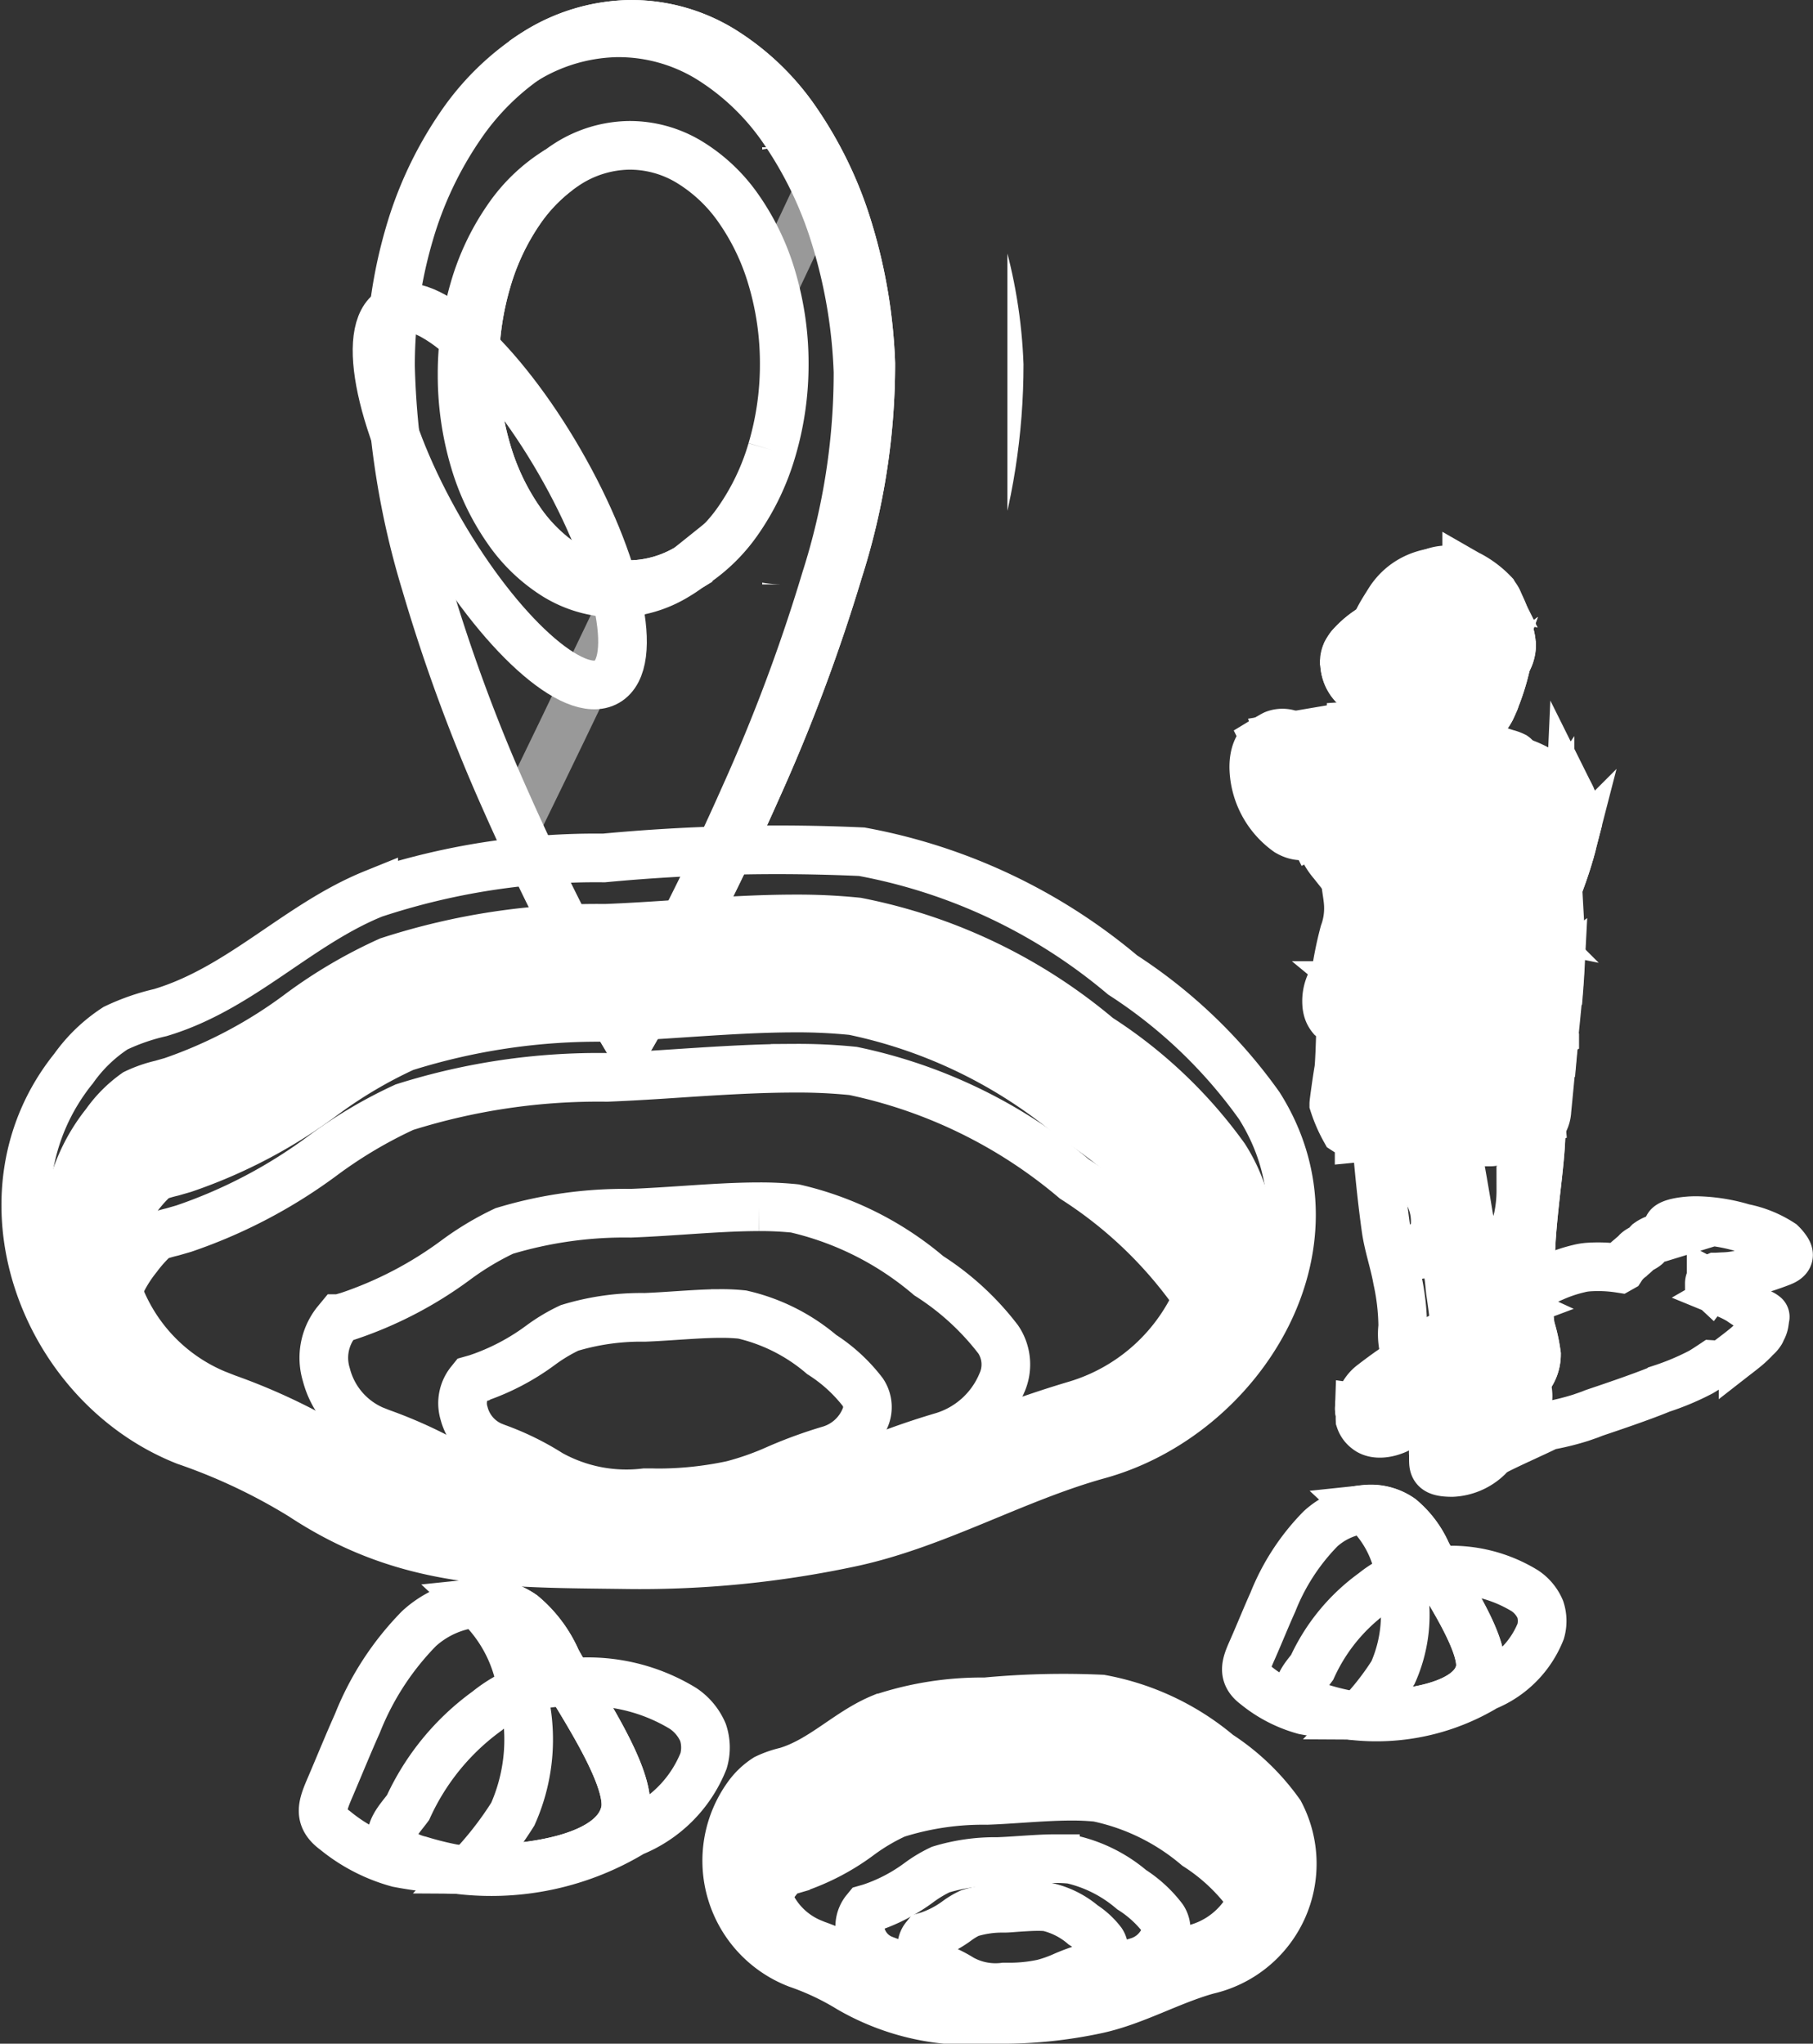 <svg xmlns="http://www.w3.org/2000/svg" xmlns:xlink="http://www.w3.org/1999/xlink" width="37.266" height="42" viewBox="0 0 37.266 42">
  <rect x="0" y="0" width="37.266" height="42" fill="#333333" stroke="none"/>
  <defs>
    <clipPath id="clip-path">
      <path id="路径_7355" data-name="路径 7355" d="M2276.321-198.115h-.051a2.414,2.414,0,0,0-1.236.372,3.451,3.451,0,0,0-1,.978,5,5,0,0,0-.675,1.435,6.165,6.165,0,0,0-.248,1.75,6.131,6.131,0,0,0,.248,1.746,4.917,4.917,0,0,0,.675,1.426,3.388,3.388,0,0,0,1,.965,2.389,2.389,0,0,0,1.236.357l3.14-.007a2.4,2.4,0,0,1-1.236-.354,3.379,3.379,0,0,1-1.005-.959,4.888,4.888,0,0,1-.676-1.419,6.084,6.084,0,0,1-.247-1.735,6.122,6.122,0,0,1,.247-1.739,4.968,4.968,0,0,1,.676-1.428,3.442,3.442,0,0,1,1.005-.972,2.427,2.427,0,0,1,1.236-.37h.068l-3.14-.046Z" fill="none" stroke="#fff" stroke-width="1"/>
    </clipPath>
    <clipPath id="clip-path-2">
      <path id="路径_7356" data-name="路径 7356" d="M2283.946-196.3a8.053,8.053,0,0,0-1.035-2.193,5.206,5.206,0,0,0-1.506-1.485,3.618,3.618,0,0,0-1.858-.566l-3.139-.061a3.608,3.608,0,0,1,1.857.569,5.214,5.214,0,0,1,1.506,1.494,8.067,8.067,0,0,1,1.035,2.206,10.649,10.649,0,0,1,.446,2.7,13.961,13.961,0,0,1-.664,4.264,36.336,36.336,0,0,1-1.668,4.459c-.618,1.4-1.249,2.644-1.741,3.57s-.845,1.53-.909,1.639l3.14-.061c.064-.109.417-.71.908-1.629s1.124-2.163,1.742-3.55a35.936,35.936,0,0,0,1.667-4.432,13.8,13.8,0,0,0,.664-4.239A10.6,10.6,0,0,0,2283.946-196.3Z" fill="none" stroke="#fff" stroke-width="1"/>
    </clipPath>
    <clipPath id="clip-path-3">
      <path id="路径_7359" data-name="路径 7359" d="M2281.252-193.633a10.7,10.7,0,0,0-.459-2.742,8.036,8.036,0,0,0-1.066-2.228,5.105,5.105,0,0,0-1.55-1.482,3.568,3.568,0,0,0-1.907-.516,3.75,3.75,0,0,0-1.914.586,5.343,5.343,0,0,0-1.553,1.519,7.731,7.731,0,0,0-1.042,2.223,9.562,9.562,0,0,0-.381,2.7,16.669,16.669,0,0,0,.724,4.469,35.284,35.284,0,0,0,1.618,4.4c.6,1.358,1.2,2.555,1.674,3.44s.813,1.457.874,1.561c.064-.109.417-.714.909-1.639s1.123-2.175,1.741-3.57a36.336,36.336,0,0,0,1.668-4.459A13.961,13.961,0,0,0,2281.252-193.633Zm-2.033,1.78a4.96,4.96,0,0,1-.688,1.443,3.412,3.412,0,0,1-1.019.97,2.4,2.4,0,0,1-1.242.354,2.389,2.389,0,0,1-1.236-.357,3.388,3.388,0,0,1-1-.965,4.917,4.917,0,0,1-.675-1.426,6.131,6.131,0,0,1-.248-1.746,6.165,6.165,0,0,1,.248-1.75,5,5,0,0,1,.675-1.435,3.451,3.451,0,0,1,1-.978,2.414,2.414,0,0,1,1.236-.372,2.363,2.363,0,0,1,1.242.337,3.363,3.363,0,0,1,1.019.957,4.893,4.893,0,0,1,.688,1.434,6.143,6.143,0,0,1,.254,1.766A6.168,6.168,0,0,1,2279.219-191.853Z" fill="none" stroke="#fff" stroke-width="1"/>
    </clipPath>
  </defs>
  <g id="mo_btn2-2_line" transform="translate(-2263.353 201.102)">
    <g id="组_9291" data-name="组 9291">
      <path id="路径_7272" data-name="路径 7272" d="M2285.932-171.206c-1.716.475-3.312,1.414-5.043,1.794a20.718,20.718,0,0,1-4.7.465c-2.506-.032-4.476.008-6.63-1.413a11.969,11.969,0,0,0-2.39-1.129c-2.939-1.162-4.39-5.068-2.3-7.658a3.176,3.176,0,0,1,.859-.825,4.433,4.433,0,0,1,.92-.32c1.654-.494,2.825-1.811,4.386-2.443a14.543,14.543,0,0,1,4.732-.735,38.008,38.008,0,0,1,5.3-.128,11.565,11.565,0,0,1,5.363,2.533,10.33,10.33,0,0,1,2.81,2.688C2291.052-175.5,2288.862-172.016,2285.932-171.206Z" fill="none" stroke="#fff" stroke-width="1"/>
      <path id="路径_7273" data-name="路径 7273" d="M2276.47-169.191l-.275,0-.324,0c-2.322-.027-4-.046-5.852-1.27a11.5,11.5,0,0,0-2.314-1.118l-.231-.091a4.488,4.488,0,0,1-2.613-3.006,3.687,3.687,0,0,1,.663-3.338,2.58,2.58,0,0,1,.616-.619,2.549,2.549,0,0,1,.527-.184l.221-.063a9.6,9.6,0,0,0,2.659-1.416,9.948,9.948,0,0,1,1.8-1.053,13.851,13.851,0,0,1,4.449-.675c.5-.019,1.019-.054,1.522-.087.787-.052,1.6-.106,2.376-.106a12.092,12.092,0,0,1,1.28.061,10.957,10.957,0,0,1,4.956,2.377,9.547,9.547,0,0,1,2.592,2.455,3.368,3.368,0,0,1,.276,3.112,4.791,4.791,0,0,1-3.093,2.8,20.859,20.859,0,0,0-2.391.874,15.86,15.86,0,0,1-2.608.909A19.83,19.83,0,0,1,2276.47-169.191Z" fill="none" stroke="#fff" stroke-width="1"/>
      <path id="路径_7274" data-name="路径 7274" d="M2276.47-170.035h-.265l-.324,0c-2.259-.026-3.751-.044-5.4-1.131a12.359,12.359,0,0,0-2.47-1.2l-.231-.091a3.627,3.627,0,0,1-2.106-2.436,2.86,2.86,0,0,1,.5-2.592,2.884,2.884,0,0,1,.376-.416,3.123,3.123,0,0,1,.337-.106l.236-.067a10.428,10.428,0,0,0,2.892-1.526,9.4,9.4,0,0,1,1.644-.97,13.252,13.252,0,0,1,4.165-.613c.511-.02,1.036-.054,1.544-.088.775-.052,1.573-.105,2.322-.105a11.2,11.2,0,0,1,1.191.057,10.274,10.274,0,0,1,4.55,2.22,8.893,8.893,0,0,1,2.374,2.223,2.513,2.513,0,0,1,.2,2.358,3.977,3.977,0,0,1-2.531,2.288,21.607,21.607,0,0,0-2.488.907,15.217,15.217,0,0,1-2.468.865A18.915,18.915,0,0,1,2276.47-170.035Z" fill="none" stroke="#fff" stroke-width="1"/>
      <path id="路径_7275" data-name="路径 7275" d="M2265.775-174.587a2.755,2.755,0,0,1,.405-.681,2.885,2.885,0,0,1,.376-.416,2.945,2.945,0,0,1,.337-.1l.236-.068a10.429,10.429,0,0,0,2.892-1.526,9.461,9.461,0,0,1,1.644-.97,13.251,13.251,0,0,1,4.165-.613c.511-.02,1.036-.054,1.544-.088.775-.051,1.573-.1,2.322-.1a11.218,11.218,0,0,1,1.191.056,10.285,10.285,0,0,1,4.55,2.22,8.893,8.893,0,0,1,2.374,2.223,2.922,2.922,0,0,1,.148.266c.019-.043.038-.086.055-.129a2.513,2.513,0,0,0-.2-2.358,8.893,8.893,0,0,0-2.374-2.223,10.274,10.274,0,0,0-4.55-2.22,11.2,11.2,0,0,0-1.191-.057c-.749,0-1.547.053-2.322.105-.508.034-1.033.068-1.544.088a13.252,13.252,0,0,0-4.165.613,9.4,9.4,0,0,0-1.644.97,10.428,10.428,0,0,1-2.892,1.526l-.236.067a3.123,3.123,0,0,0-.337.106,2.884,2.884,0,0,0-.376.416,2.86,2.86,0,0,0-.5,2.592C2265.7-174.792,2265.738-174.689,2265.775-174.587Z" fill="none" stroke="#fff" stroke-width="1"/>
      <path id="路径_7276" data-name="路径 7276" d="M2266.18-176.5a2.885,2.885,0,0,1,.376-.416,2.942,2.942,0,0,1,.337-.1l.236-.068a10.428,10.428,0,0,0,2.892-1.526,9.4,9.4,0,0,1,1.644-.97,13.251,13.251,0,0,1,4.165-.613c.511-.02,1.036-.054,1.544-.088.775-.051,1.573-.105,2.322-.105a11.2,11.2,0,0,1,1.191.057,10.285,10.285,0,0,1,4.55,2.22,8.893,8.893,0,0,1,2.374,2.223,2.6,2.6,0,0,1,.351.845,2.456,2.456,0,0,0-.351-1.836,8.893,8.893,0,0,0-2.374-2.223,10.274,10.274,0,0,0-4.55-2.22,11.2,11.2,0,0,0-1.191-.057c-.749,0-1.547.053-2.322.105-.508.034-1.033.068-1.544.088a13.252,13.252,0,0,0-4.165.613,9.4,9.4,0,0,0-1.644.97,10.428,10.428,0,0,1-2.892,1.526l-.236.067a3.123,3.123,0,0,0-.337.106,2.884,2.884,0,0,0-.376.416,2.806,2.806,0,0,0-.573,2.26A2.726,2.726,0,0,1,2266.18-176.5Z" fill="none" stroke="#fff" stroke-width="1"/>
      <path id="路径_7277" data-name="路径 7277" d="M2276.558-170.1l-.224,0c-1.517-.018-2.352-.027-3.29-.646a9.277,9.277,0,0,0-1.858-.907l-.159-.063a1.7,1.7,0,0,1-.965-1.132,1.179,1.179,0,0,1,.193-1.07l.07-.085.007,0,.178-.051a7.975,7.975,0,0,0,2.224-1.162,5.973,5.973,0,0,1,.983-.588,8.551,8.551,0,0,1,2.6-.365c.363-.014.731-.038,1.088-.062.523-.035,1.061-.071,1.551-.071a6.983,6.983,0,0,1,.737.035,6.486,6.486,0,0,1,2.751,1.383,5.542,5.542,0,0,1,1.429,1.311.924.924,0,0,1,.07.9,1.92,1.92,0,0,1-1.206,1.09,15.425,15.425,0,0,0-1.813.659,10.007,10.007,0,0,1-1.569.555,12.285,12.285,0,0,1-2.628.276Z" fill="none" stroke="#fff" stroke-width="1"/>
      <path id="路径_7278" data-name="路径 7278" d="M2276.746-170.425h-.133a3.219,3.219,0,0,1-1.953-.384,5.555,5.555,0,0,0-1.1-.539l-.094-.037a1.012,1.012,0,0,1-.574-.672.7.7,0,0,1,.115-.635l.041-.051h0l.106-.03a4.717,4.717,0,0,0,1.32-.69,3.528,3.528,0,0,1,.585-.349,5.066,5.066,0,0,1,1.545-.217c.216-.008.435-.023.646-.037.311-.02.631-.042.921-.042a4.062,4.062,0,0,1,.438.021,3.835,3.835,0,0,1,1.633.821,3.311,3.311,0,0,1,.849.778.55.55,0,0,1,.041.534,1.14,1.14,0,0,1-.715.647,9.334,9.334,0,0,0-1.077.391,5.871,5.871,0,0,1-.931.33,7.286,7.286,0,0,1-1.561.164Z" fill="none" stroke="#fff" stroke-width="1"/>
    </g>
    <g id="组_9303" data-name="组 9303">
      <path id="路径_7279" data-name="路径 7279" d="M2300.076-175.418a.817.817,0,0,0-.11-.131,2.2,2.2,0,0,0-.78-.316,3.534,3.534,0,0,0-.924-.152,1.826,1.826,0,0,0-.209.006c-.329.027-.594.129-.27.25l-.326.1a.624.624,0,0,0-.221.1c-.019.019-.026.041-.048.061-.053.045-.139.076-.186.121l-.009.01c-.033.04-.088.078-.127.117a.787.787,0,0,0-.191.205l-.023.013a2.907,2.907,0,0,0-.668-.027,1.088,1.088,0,0,0-.176.03,2.937,2.937,0,0,0-.518.173c-.164.071-.313.148-.464.219-.169.078-.634.214-.518.326a.372.372,0,0,0,.094.062l-.064.024c-.088.028-.239.075-.4.134a2.911,2.911,0,0,0-.474.212c-.412.248-1.064.41-1.033,1,.024.448.595.1.777-.048a.609.609,0,0,1,.193-.13.327.327,0,0,1,.371.22.754.754,0,0,1-.018.467,2.4,2.4,0,0,1-.208.49,1.611,1.611,0,0,0-.169.336,1.032,1.032,0,0,0-.007.44c.027.185.1.221.235.135s.27-.2.426-.285c.37-.192.816-.383,1.139-.543l.078-.016a5.347,5.347,0,0,0,.6-.152l.181-.063.083-.033.081-.028.06-.02c.164-.055.862-.29,1.242-.449a5.3,5.3,0,0,0,.819-.344c.078-.045.147-.092.218-.138l.024-.016a.958.958,0,0,0,.12,0,.438.438,0,0,0,.239-.107l.167-.127.1-.079a2.14,2.14,0,0,0,.263-.243.5.5,0,0,0,.1-.114.264.264,0,0,0,.019-.044.407.407,0,0,0,.058-.171.342.342,0,0,0,.007-.078.026.026,0,0,0,0-.038.338.338,0,0,0-.093-.055,4.707,4.707,0,0,1-.416-.26,1.926,1.926,0,0,0-.268-.135.019.019,0,0,0,.007-.026.106.106,0,0,0-.041-.027l-.293-.154a.049.049,0,0,1-.009.021.212.212,0,0,1-.028-.032.122.122,0,0,1,.024-.073.661.661,0,0,1,.109-.058l.018,0,.125-.007a1.805,1.805,0,0,0,.38-.049l.036-.008.09-.023.084-.022a5.891,5.891,0,0,0,.61-.2C2300.143-175.236,2300.142-175.32,2300.076-175.418Zm-7.362,2.384a.508.508,0,0,1,.018-.089l0-.005.008-.012.006-.007.011-.011.011-.009.015-.01.025-.015a1.7,1.7,0,0,1,.191-.068l.194-.06c-.129.079-.26.157-.4.234l-.059.035-.029.021Z" fill="none" stroke="#fff" stroke-width="1" style="mix-blend-mode: multiply;isolation: isolate"/>
      <path id="路径_7280" data-name="路径 7280" d="M2292.16-182.162a6.054,6.054,0,0,1-.185.719c-.1.332-.206.666-.23.752s-.149.451-.259.789c-.042.13-.082.257-.113.362a1.521,1.521,0,0,0-.061.258v.027a.794.794,0,0,0,.134.379,1.214,1.214,0,0,1,.052.415c0,.1.06.422.06.422l0,.108.029.073-.028.081-.076-.011-.013.049-.18.018a2.1,2.1,0,0,1-.287-.156,2.951,2.951,0,0,1-.234-.539c0-.033.07-.532.1-.7.008-.046.016-.182.024-.364.02-.492.04-1.328.039-1.688a3.412,3.412,0,0,1,.092-.735c.049-.22.106-.407.138-.519a5.791,5.791,0,0,0,.072-.893s.96-.226,1.1-.111S2292.175-182.377,2292.16-182.162Z" fill="none" stroke="#fff" stroke-width="1"/>
      <path id="路径_7281" data-name="路径 7281" d="M2291.975-181.443c-.1.332-.206.666-.23.752s-.149.451-.259.789c-.042.13-.082.257-.113.362a1.521,1.521,0,0,0-.061.258v.027a.413.413,0,0,1-.024.034.04.04,0,0,1-.02.018c-.029.01-.046-.033-.045-.063a3.194,3.194,0,0,1,.038-.4,16.209,16.209,0,0,0,.027-2.82l.008-.169a.174.174,0,0,1,.251-.064.486.486,0,0,1,.169.239,3.308,3.308,0,0,1,.224.692A2.305,2.305,0,0,1,2291.975-181.443Z" fill="none" stroke="#fff" stroke-width="1"/>
      <path id="路径_7282" data-name="路径 7282" d="M2292.419-173.4a.6.6,0,0,1-.26.492c-.267.159-.739.533-.739.533a.819.819,0,0,0-.111.451.4.4,0,0,0,.139.194c.218.183.65.037.832-.137a2.822,2.822,0,0,1,.427-.376,3.23,3.23,0,0,1,.5-.209.285.285,0,0,0,.2-.231.463.463,0,0,0-.037-.256.316.316,0,0,0-.127-.136l-.172-.112-.253-.164Z" fill="none" stroke="#fff" stroke-width="1"/>
      <path id="路径_7283" data-name="路径 7283" d="M2294.641-172.844l.047.112a.956.956,0,0,1,.055.164.635.635,0,0,1-.007.338,1.211,1.211,0,0,1-.256.381,5.685,5.685,0,0,1-.546.693,1.132,1.132,0,0,1-.73.315c-.423,0-.394-.13-.381-.383s.409-.615.479-.761.316-.646.316-.646l.336-.2Z" fill="none" stroke="#fff" stroke-width="1"/>
      <path id="路径_7284" data-name="路径 7284" d="M2293.292-172.679c-.033.1-.25.156-.332.19-.065.024-.131.042-.2.063a.9.9,0,0,0-.235.171,3.25,3.25,0,0,0-.252.22.939.939,0,0,1-.524.216.327.327,0,0,1-.254-.032.433.433,0,0,1-.193-.24.254.254,0,0,1-.008-.073.467.467,0,0,1,.013-.1.69.69,0,0,1,.26-.394c.161-.124.414-.312.584-.414a.592.592,0,0,0,.26-.49l.405.049.349.227.151.1A3.286,3.286,0,0,1,2293.292-172.679Z" fill="none" stroke="#fff" stroke-width="1"/>
      <path id="路径_7285" data-name="路径 7285" d="M2293.292-172.679c-.033.1-.25.156-.332.19-.065.024-.131.042-.2.063a.9.9,0,0,0-.235.171,3.25,3.25,0,0,0-.252.22.939.939,0,0,1-.524.216.327.327,0,0,1-.254-.032.433.433,0,0,1-.193-.24.254.254,0,0,1-.008-.073c.092.013.18.048.273.068a.712.712,0,0,0,.568-.13c.065-.051.122-.112.189-.163a1.8,1.8,0,0,1,.332-.178.907.907,0,0,0,.316-.207.376.376,0,0,0,.1-.347.147.147,0,0,1,.091-.169l.151.1A3.286,3.286,0,0,1,2293.292-172.679Z" fill="none" stroke="#fff" stroke-width="1"/>
      <path id="路径_7286" data-name="路径 7286" d="M2294.624-172.411a1.763,1.763,0,0,1-.374.755,1.456,1.456,0,0,1-1.048.653c-.424,0-.394-.132-.381-.383v-.007c.018-.253.406-.611.478-.755s.317-.645.317-.645l.334-.205.687-.008a.217.217,0,0,1,.013.041A.944.944,0,0,1,2294.624-172.411Z" fill="none" stroke="#fff" stroke-width="1"/>
      <path id="路径_7287" data-name="路径 7287" d="M2294.624-172.411a1.763,1.763,0,0,1-.374.755,1.456,1.456,0,0,1-1.048.653c-.424,0-.394-.132-.381-.383v-.007a.157.157,0,0,1,.03.005,2.008,2.008,0,0,0,.477.1.887.887,0,0,0,.474-.093,1.138,1.138,0,0,0,.272-.227,1.738,1.738,0,0,0,.224-.291,1.448,1.448,0,0,0,.136-.338,1.552,1.552,0,0,0,.05-.529l0-.061a.226.226,0,0,1,.164-.139A.944.944,0,0,1,2294.624-172.411Z" fill="none" stroke="#fff" stroke-width="1"/>
      <path id="路径_7288" data-name="路径 7288" d="M2293.724-174.786c-.029.519-.207,1.618-.207,1.618l-.042.018a1.716,1.716,0,0,1-.3.093,1.107,1.107,0,0,1-.321.021c-.273-.029-.579-.116-.657-.414a1.356,1.356,0,0,1-.011-.393,4.641,4.641,0,0,0-.11-.961c-.064-.362-.187-.7-.237-1.065-.111-.8-.18-1.615-.243-2.418,0-.058-.009-.117-.014-.179-.007-.111-.013-.226-.016-.342a3.005,3.005,0,0,1,.111-.961c.127-.4.6-.139.88-.1.112.016.231.27.349.655.052.17.1.366.153.577.055.23.109.478.16.732.131.654.25,1.354.339,1.9.068.426.119.758.146.9.006.036.011.06.013.072A.917.917,0,0,1,2293.724-174.786Z" fill="none" stroke="#fff" stroke-width="1"/>
      <path id="路径_7289" data-name="路径 7289" d="M2293.7-175.1c.01.106.017.21.021.31-.022.4-.083.795-.141,1.189a1.533,1.533,0,0,1-.061.4c-.1.2-.2-.1-.21-.2q-.057-.574-.141-1.147c-.038-.256-.015-.709-.341-.776a1.036,1.036,0,0,0-.333.011.637.637,0,0,1-.327-.026.819.819,0,0,0,.453-.187.608.608,0,0,0,.209-.231,1.2,1.2,0,0,0-.168-.9,4.922,4.922,0,0,1-.273-.881c-.011-.055-.105-.622-.053-.635.727-.177.852.609,1.22,2.18V-176A6.318,6.318,0,0,1,2293.7-175.1Z" fill="none" stroke="#fff" stroke-width="1"/>
      <path id="路径_7290" data-name="路径 7290" d="M2292.163-179.015s.009.11.03.264a4.907,4.907,0,0,0,.129.645.928.928,0,0,0,.15.334.9.9,0,0,0,.205.175.532.532,0,0,1,.262.4,16.192,16.192,0,0,1,.32,2.058,8.763,8.763,0,0,1,.114,1.789,1.311,1.311,0,0,0-.029.215,1.2,1.2,0,0,0,.08.458.242.242,0,0,0,.049.089.247.247,0,0,0,.1.06,1.228,1.228,0,0,0,.736.015h0a.765.765,0,0,0,.625-.75,3.431,3.431,0,0,0-.119-.547,2.456,2.456,0,0,1-.033-.57c0-.028,0-.058,0-.087,0-.076,0-.151.006-.224,0-.15.009-.3.015-.449,0-.075.008-.15.012-.225s.008-.15.012-.224c.056-.927.243-1.934.193-2.479-.015-.168-.043-.394-.07-.623-.063-.5-.136-1.028-.136-1.028l-.364.1-1.549.412Z" fill="none" stroke="#fff" stroke-width="1"/>
      <path id="路径_7291" data-name="路径 7291" d="M2293.852-172.515c-.042.007-.078.012-.114.016l.012,0a1.356,1.356,0,0,0,.392-.009l.169-.01h0a.765.765,0,0,0,.625-.75,3.431,3.431,0,0,0-.119-.547,2.456,2.456,0,0,1-.033-.57c0-.028,0-.058,0-.087,0-.224.009-.449.021-.673,0-.075.008-.15.012-.225s.008-.15.012-.224c.056-.927.243-1.934.193-2.479-.015-.168-.043-.394-.07-.623-.063-.5-.136-1.028-.136-1.028l-.364.1c.024.175.075.558.121.931.029.229.056.455.071.627,0,.476-.014.949-.03,1.425a2.729,2.729,0,0,1-.06.574.911.911,0,0,1-.291.489.979.979,0,0,1-.766.156.784.784,0,0,0,.5.079.582.582,0,0,1,.382.078c.092.087.046.211.042.335-.011.309-.02.617-.029.925-.007.352-.015.7-.021,1.054C2294.374-172.951,2294.424-172.625,2293.852-172.515Z" fill="none" stroke="#fff" stroke-width="1"/>
      <path id="路径_7292" data-name="路径 7292" d="M2291.676-183.223a1.6,1.6,0,0,1,.075.6c-.045.226-.051.454-.079.685a6.655,6.655,0,0,0-.128,1.634,1.228,1.228,0,0,1-.577-.106.692.692,0,0,1-.162-.649,7.442,7.442,0,0,1,.176-.868,1.49,1.49,0,0,0,.083-.647c-.011-.12-.033-.239-.048-.358a5.372,5.372,0,0,1,.056-1.433,2.491,2.491,0,0,1,.179-.669.529.529,0,0,1,.1-.162,1.054,1.054,0,0,1,.768-.325,2.9,2.9,0,0,0-.461,1.2c-.021.11-.049.22-.069.332a1.272,1.272,0,0,0-.024.223,1.156,1.156,0,0,0,.052.307C2291.638-183.375,2291.661-183.3,2291.676-183.223Z" fill="none" stroke="#fff" stroke-width="1"/>
      <path id="路径_7293" data-name="路径 7293" d="M2291.614-182.443a1.019,1.019,0,0,0-.017.208c.008.136.034.27.054.4a4.929,4.929,0,0,1,0,1.487,1.4,1.4,0,0,1-.334-.141.113.113,0,0,1-.036-.029.094.094,0,0,1-.009-.064,1.538,1.538,0,0,1,.091-.24.785.785,0,0,0,.02-.252l-.028-.837a2.05,2.05,0,0,0-.017-.248c-.022-.139-.09-.268-.108-.406s-.05-.27-.068-.406a6.976,6.976,0,0,1-.05-.888,1.4,1.4,0,0,1,.112-.667l.028-.1c.015-.047.087-.038.129-.011a.4.4,0,0,1,.167.215.762.762,0,0,1,.029.2c.005.079.01.158.015.237.011.176.021.353.028.53.014.289.023.58.012.869A1.038,1.038,0,0,1,2291.614-182.443Z" fill="none" stroke="#fff" stroke-width="1"/>
      <path id="路径_7294" data-name="路径 7294" d="M2290.622-180.476a.857.857,0,0,1,.183-.585.659.659,0,0,0,.185.3.7.7,0,0,0,.3.147.612.612,0,0,0,.44-.059.552.552,0,0,0,.22-.2.52.52,0,0,0,.056-.139.671.671,0,0,1,.084.351,1.019,1.019,0,0,1-.054.376.383.383,0,0,1-.07.132.436.436,0,0,1-.228.129,1.758,1.758,0,0,1-.527.01.768.768,0,0,1-.486-.178.43.43,0,0,1-.073-.126A.56.56,0,0,1,2290.622-180.476Z" fill="none" stroke="#fff" stroke-width="1"/>
      <path id="路径_7295" data-name="路径 7295" d="M2295.025-178.07v0a3.939,3.939,0,0,1-1.4.2,4.024,4.024,0,0,1-.411-.041,6.608,6.608,0,0,1-.9-.2l-.058-.015a2.849,2.849,0,0,1-.42-.151.783.783,0,0,1-.261-.192h0c-.007-.111-.013-.226-.016-.342l.023-.008a.4.4,0,0,1,.168,0c.145.019.29.042.436.065.289.045.578.091.866.117a3.639,3.639,0,0,0,1.037-.038,3.337,3.337,0,0,1,.512-.091.667.667,0,0,1,.327.061l.019.01C2294.983-178.464,2295.01-178.238,2295.025-178.07Z" fill="none" stroke="#fff" stroke-width="1"/>
      <path id="路径_7296" data-name="路径 7296" d="M2291.259-183.391a11.418,11.418,0,0,1,.1,1.2c.021.4.044.795.058,1.193.029.653.045,1.307.032,1.959a1.052,1.052,0,0,0,0,.111.5.5,0,0,0,.055.238.452.452,0,0,0,.142.147,1.038,1.038,0,0,0,.1.066,3.463,3.463,0,0,0,.615.277l.1.034c.036.011.072.021.108.03l.016.005a3.555,3.555,0,0,0,.827.121,3.437,3.437,0,0,0,.823-.072c.094-.02.189-.044.281-.069a.393.393,0,0,0,.2-.169,2.364,2.364,0,0,0,.25-.671,3.117,3.117,0,0,0,.13-.859,6.16,6.16,0,0,1-.037-.629c0-.037,0-.074.006-.113.034-.445.055-.891.064-1.335,0-.114,0-.228.006-.34,0-.383-.007-.765-.024-1.148a3.668,3.668,0,0,1-.019-.621.741.741,0,0,1,.124-.325,1.607,1.607,0,0,1,.253-.225.255.255,0,0,0,.075-.133.339.339,0,0,0,0-.109.214.214,0,0,0-.154-.178,6.718,6.718,0,0,1-.671-.358,1.992,1.992,0,0,0-.39-.157l-.177-.054c-.036-.011-.072-.02-.106-.032a1.376,1.376,0,0,0-.147-.037.591.591,0,0,0-.063-.011.7.7,0,0,0-.2,0,.465.465,0,0,0-.063.012.739.739,0,0,1-.363.058,5.546,5.546,0,0,0-.791.056c-.154.018-.3.036-.4.051-.069.006-.12.012-.142.015h-.005l-.009,0a1.537,1.537,0,0,0-.449.253,1.231,1.231,0,0,0-.2.561A4,4,0,0,0,2291.259-183.391Z" fill="none" stroke="#fff" stroke-width="1"/>
      <g id="组_9292" data-name="组 9292">
        <path id="路径_7297" data-name="路径 7297" d="M2292.331-180.167c0,.292.006.584.018.875.01.246.025.493.051.737.008.069.02.139.03.207a.926.926,0,0,0,.031.182c0,.008.062.015.07.017a.3.3,0,0,0,.072.014c-.03,0-.038-.3-.041-.326-.03-.227-.045-.458-.056-.687-.015-.28-.021-.561-.024-.843,0-.308,0-.615,0-.923s.009-.615.018-.922c.006-.283.015-.564.026-.847.007-.229.018-.46.027-.69.007-.165.01-.333.025-.5s.036-.316.06-.473l-.1.182a1.531,1.531,0,0,0-.13.66c-.011.217-.02.434-.029.653q-.015.411-.026.825c-.009.3-.015.612-.02.919S2292.328-180.48,2292.331-180.167Z" fill="none" stroke="#fff" stroke-width="1"/>
      </g>
      <path id="路径_7298" data-name="路径 7298" d="M2291.3-180.848q0,.278,0,.558c0,.231,0,.461,0,.692s-.008.483-.012.726-.027.6.25.733l.018.008a.974.974,0,0,0,.176.047c.077.015.153.033.229.05a.71.71,0,0,0,.264.046c-.036-.3-.084-.588-.1-.886-.005-.1-.007-.2-.009-.3s0-.2-.005-.3c0-.058,0-.115-.007-.173-.007-.264-.016-.529-.026-.792-.006-.16-.012-.322-.02-.482,0-.021,0-.04,0-.061a8.976,8.976,0,0,1,.313-3.681l-.021-.165-.094-.507c-.009-.048-.021-.114-.075-.13a.752.752,0,0,0-.165-.011.964.964,0,0,0-.17,0,.537.537,0,0,0-.205.054.775.775,0,0,0-.264.255.746.746,0,0,0-.043.065,1.1,1.1,0,0,0-.149.344,1.528,1.528,0,0,0-.044.286,3.29,3.29,0,0,0,.025.612c.076.773.117,1.546.132,2.322C2291.3-181.308,2291.3-181.079,2291.3-180.848Z" fill="none" stroke="#fff" stroke-width="1"/>
      <path id="路径_7299" data-name="路径 7299" d="M2291.159-183.86a41.875,41.875,0,0,1,.126,4.988c0,.257-.027.6.25.733l.018.008c.013-.349-.075-.7-.054-1.045.024-.4-.023-.819-.029-1.225-.007-.655-.013-1.312-.022-1.966,0-.1.018-.221.112-.241.071-.017.187.013.186-.06a.49.49,0,0,1-.376-.342,1.456,1.456,0,0,1-.051-.528c.008-.19.014-.379.018-.569a2.472,2.472,0,0,1,.109-.778.832.832,0,0,1,.536-.537c-.049-.021-.1-.039-.143-.054a.537.537,0,0,0-.205.054.775.775,0,0,0-.264.255.746.746,0,0,0-.043.065,1.1,1.1,0,0,0-.149.344,1.528,1.528,0,0,0-.044.286A3.29,3.29,0,0,0,2291.159-183.86Z" fill="none" stroke="#fff" stroke-width="1"/>
      <path id="路径_7300" data-name="路径 7300" d="M2292.77-180.754c0,.15,0,.3,0,.449q0,.4.016.808c0,.15.009.3.017.449.018.379.043.756.075,1.134a.263.263,0,0,0,.033.122l.013.018a.2.2,0,0,0,.1.048,3.073,3.073,0,0,0,.741.09l.136,0,.046,0c.039,0,.077-.005.116-.009s.1-.01.148-.018.1-.015.146-.024a2.823,2.823,0,0,0,.331-.084.547.547,0,0,0,.431-.513l.184-1.868c.048-.5.1-1,.1-1.509,0-.26-.015-.521-.03-.781-.017-.285-.032-.569-.048-.855l-.014-.253a2.444,2.444,0,0,1,0-.461,2.881,2.881,0,0,0-.027-.445v-.006a.353.353,0,0,1,.111-.374c.028-.022.066-.052.055-.088a.074.074,0,0,0-.034-.039,3.239,3.239,0,0,0-.976-.51.351.351,0,0,0-.316.033,1.752,1.752,0,0,0-.316.39,4.757,4.757,0,0,0-.405.629,4.659,4.659,0,0,0-.5,1.4,7.819,7.819,0,0,0-.1,1.012Q2292.774-181.383,2292.77-180.754Z" fill="none" stroke="#fff" stroke-width="1"/>
      <path id="路径_7301" data-name="路径 7301" d="M2292.941-177.792l.013.018a.209.209,0,0,0,.1.048,3.073,3.073,0,0,0,.741.09l.136,0,.047,0c.039,0,.076-.005.115-.009s.1-.01.148-.018.1-.015.147-.024a2.886,2.886,0,0,0,.331-.084.548.548,0,0,0,.431-.513c.034-.347.068-.7.1-1.042.016-.178.034-.355.052-.533.009-.1.02-.2.029-.293.018-.183.036-.365.052-.55s.026-.347.035-.52c.007-.147.01-.292.01-.439,0-.26-.015-.521-.03-.781-.016-.285-.031-.569-.048-.855-.039-.105-.075-.211-.109-.317-.078-.249-.187-.508-.028-.741a.48.48,0,0,1,.1-.1c.051-.04.108-.08.155-.124a.158.158,0,0,0,.071-.126v0a.469.469,0,0,0-.02-.15.194.194,0,0,0-.034-.078.228.228,0,0,0-.048-.04c-.132-.088-.253-.19-.391-.269a2.177,2.177,0,0,0-.432-.2c-.151-.053-.309-.081-.461-.126l-.066.091.064.038.4.238a.489.489,0,0,1,.156.125c.133.178-.006.422-.1.623a2.433,2.433,0,0,0-.1,1.334.772.772,0,0,1-.057.547.743.743,0,0,1-.447.33.888.888,0,0,1-.6-.074,1.858,1.858,0,0,0,.7.241.946.946,0,0,1,.566.292,1.324,1.324,0,0,1,.07.624c0,.09,0,.18-.009.27-.007.16-.022.319-.039.477-.027.252-.064.5-.1.752a.458.458,0,0,0-.006.063,2.012,2.012,0,0,1-.006.2c-.014.091-.03.182-.048.272-.025.126-.052.252-.081.377a1.392,1.392,0,0,1-.358.678,1.068,1.068,0,0,1-.687.324A2.459,2.459,0,0,1,2292.941-177.792Z" fill="none" stroke="#fff" stroke-width="1"/>
      <path id="路径_7302" data-name="路径 7302" d="M2292.79-179.482c0,.15.009.3.016.449.151.014.3.02.454.02h.03a7.448,7.448,0,0,0,1.245-.117l.075-.013a4.481,4.481,0,0,0,.648-.189c.016-.178.034-.355.052-.533a3.822,3.822,0,0,1-.721.261A5.353,5.353,0,0,1,2292.79-179.482Z" fill="none" stroke="#fff" stroke-width="1"/>
      <path id="路径_7303" data-name="路径 7303" d="M2292.769-180.754c0,.15,0,.3,0,.449a4.685,4.685,0,0,0,.486.023,7.035,7.035,0,0,0,.87-.057c.19-.023.385-.039.573-.08a1.607,1.607,0,0,0,.2-.052c.121-.04.235-.1.351-.148a.7.7,0,0,0,.141-.089c.014-.173.026-.347.035-.52a2.779,2.779,0,0,1-.417.245,2.778,2.778,0,0,1-.691.161,7.162,7.162,0,0,1-.759.081c-.081.005-.163.007-.244.008A4.359,4.359,0,0,1,2292.769-180.754Z" fill="none" stroke="#fff" stroke-width="1"/>
      <path id="路径_7304" data-name="路径 7304" d="M2293.873-185.163c-.03.023-.063.047-.1.073l-.027.019c-.1.072-.21.133-.309.2a1.416,1.416,0,0,1-.379.179.675.675,0,0,1-.381.049c-.227-.046-.28-.25-.309-.457a.7.7,0,0,1,.005-.184c0-.035.011-.07.013-.108a1.2,1.2,0,0,0-.026-.368.158.158,0,0,0-.017-.042l1.562-1.189s-.35.955-.176,1.143a1.034,1.034,0,0,0,.415.26S2294.194-185.414,2293.873-185.163Z" fill="none" stroke="#fff" stroke-width="1"/>
      <path id="路径_7305" data-name="路径 7305" d="M2291.941-185.869a2.322,2.322,0,0,0,.463.28,2.339,2.339,0,0,0-.069.483.615.615,0,0,0,.084.3.576.576,0,0,0,.267.209,1.188,1.188,0,0,0-.1.318.863.863,0,0,1-.023.143.624.624,0,0,0-.056.15.627.627,0,0,0-.159-.364c-.091-.106-.195-.2-.277-.316A1.37,1.37,0,0,1,2291.941-185.869Z" fill="none" stroke="#fff" stroke-width="1"/>
      <path id="路径_7306" data-name="路径 7306" d="M2293.873-185.163c-.03.023-.063.047-.1.073l-.027.019a.279.279,0,0,1-.026-.066,1.5,1.5,0,0,1-.058-.29.892.892,0,0,0-.024-.172.217.217,0,0,0-.1-.135.291.291,0,0,0-.287.076c-.107.082-.205.175-.315.254a.742.742,0,0,1-.37.152.458.458,0,0,1-.19-.028c0-.035.011-.07.013-.108a1.2,1.2,0,0,0-.026-.368.158.158,0,0,0-.017-.042l1.562-1.189s-.35.955-.176,1.143a1.034,1.034,0,0,0,.415.26S2294.194-185.414,2293.873-185.163Z" fill="none" stroke="#fff" stroke-width="1"/>
      <path id="路径_7307" data-name="路径 7307" d="M2294.007-186.733a.128.128,0,0,1,.012.043.229.229,0,0,1-.016.116.885.885,0,0,1-.21.3v0c-.031.03-.061.057-.089.081-.038.054-.074.1-.1.136a.559.559,0,0,0-.059.086,1.613,1.613,0,0,1-.584.457l-.031.017-.07.04-.023.011-.015.008-.018.009-.017.008c-.359.172-.648.156-.787.029s-.2-.708-.2-.708c-.022-.109-.029-.224-.056-.332a.262.262,0,0,1-.005-.027c-.023-.127,0-.242-.014-.373-.008-.056-.031-.109-.042-.164a.762.762,0,0,1,.041-.346c.038-.137.078-.275.117-.414.024-.082.046-.164.07-.246a.758.758,0,0,1,.267-.483,1.107,1.107,0,0,1,.582-.215s.716.539.785.571a1.146,1.146,0,0,1,.506.98,1.355,1.355,0,0,1-.054.385l.011.02Z" fill="none" stroke="#fff" stroke-width="1"/>
      <path id="路径_7308" data-name="路径 7308" d="M2291.837-187.763a3.338,3.338,0,0,1,1.087-.26,1.12,1.12,0,0,1,.327.017.5.5,0,0,1,.278.162.54.54,0,0,1,.084.362,1.5,1.5,0,0,1-.092.432,3.824,3.824,0,0,0-.188.856.779.779,0,0,1-.075-.217,1.356,1.356,0,0,1-.057-.477c.008-.06.023-.119.035-.178a1.415,1.415,0,0,0,.027-.367.183.183,0,0,0-.064-.147.52.52,0,0,0-.217-.051,8.219,8.219,0,0,0-.914-.051.608.608,0,0,1-.245-.034Z" fill="none" stroke="#fff" stroke-width="1"/>
      <path id="路径_7309" data-name="路径 7309" d="M2294.341-187.6a4.606,4.606,0,0,1-.218.776c-.013.033-.026.064-.037.1s-.029.067-.042.1l-.017.037a.835.835,0,0,1-.235.319l-.008.006a.306.306,0,0,1,0-.044.81.81,0,0,1,.073-.194.477.477,0,0,0,.033-.108.289.289,0,0,0,0-.065.172.172,0,0,0-.024-.069.2.2,0,0,0-.257-.051.433.433,0,0,0-.175.219c-.02.043-.034.087-.052.127s-.02.051-.031.073-.019.042-.031.062a.34.34,0,0,1-.013-.045.382.382,0,0,1-.01-.059c-.011-.088-.008-.179-.014-.265a1.409,1.409,0,0,1,.006-.357c.013-.083.044-.167.062-.25a.292.292,0,0,0-.063-.3.592.592,0,0,0-.257-.136,2.262,2.262,0,0,0-.75-.026,1.438,1.438,0,0,1-.439,0,.61.61,0,0,0-.1-.021c-.037-.012-.048-.054-.056-.09a.883.883,0,0,1,0-.332,1.807,1.807,0,0,1,.1-.3.305.305,0,0,1,.184-.152,1.254,1.254,0,0,1,.307-.094,1.716,1.716,0,0,1,.521-.011,1.833,1.833,0,0,1,1.031.287c.091.076.177.151.252.227l.054.056A.651.651,0,0,1,2294.341-187.6Z" fill="none" stroke="#fff" stroke-width="1"/>
      <path id="路径_7310" data-name="路径 7310" d="M2294.341-187.6a4.606,4.606,0,0,1-.218.776c-.013.033-.026.064-.037.1s-.029.067-.042.1l-.017.037a.851.851,0,0,1-.233.319h0l-.008.006a.306.306,0,0,1,0-.044.81.81,0,0,1,.073-.194.477.477,0,0,0,.033-.108.289.289,0,0,0,0-.065.172.172,0,0,0-.024-.069.2.2,0,0,0-.257-.051.433.433,0,0,0-.175.219c-.02.043-.034.087-.052.127s-.02.051-.031.073-.019.042-.031.062a.34.34,0,0,1-.013-.045.382.382,0,0,1-.01-.059c-.011-.088-.008-.179-.014-.265a1.409,1.409,0,0,1,.006-.357c.013-.083.044-.167.062-.25a5.744,5.744,0,0,1-.047.594c0,.031.018.072.049.065a.056.056,0,0,0,.024-.019c.054-.062.091-.138.143-.2a.273.273,0,0,1,.206-.124.32.32,0,0,1,.2.1.136.136,0,0,0,.039.025c.042.01.073-.039.09-.081a1.631,1.631,0,0,0,.152-.889,2.268,2.268,0,0,1-.074-.352A.651.651,0,0,1,2294.341-187.6Z" fill="none" stroke="#fff" stroke-width="1"/>
      <path id="路径_7311" data-name="路径 7311" d="M2294.087-188.239a.533.533,0,0,1,.144.255.3.3,0,0,1-.074.263.349.349,0,0,1-.333.07,1.017,1.017,0,0,1-.313-.167,1.044,1.044,0,0,0-.312-.167,1.052,1.052,0,0,0-.263-.025l-.689,0a.718.718,0,0,1-.342-.059.321.321,0,0,1-.031-.52,1.483,1.483,0,0,1,.928-.16,1.851,1.851,0,0,1,1.031.287A2.847,2.847,0,0,1,2294.087-188.239Z" fill="none" stroke="#fff" stroke-width="1"/>
      <path id="路径_7312" data-name="路径 7312" d="M2291.12-178.472s-.017.113-.03.206a.683.683,0,0,0-.006.156l.089.166s.1.073.125.087l.124.069s-.116-.11-.125-.181-.014-.138-.014-.138a1.733,1.733,0,0,0-.031-.235.469.469,0,0,0-.027-.052Z" fill="none" stroke="#fff" stroke-width="1"/>
      <path id="路径_7313" data-name="路径 7313" d="M2292.759-188.688c-.079,0-.16,0-.239.009a1.015,1.015,0,0,0-.234.063.384.384,0,0,0-.168.109.117.117,0,0,0-.028.042.124.124,0,0,0,.086.155,2.1,2.1,0,0,0,.673.024c.3.021.564.215.863.248a.161.161,0,0,0,.133-.029.111.111,0,0,0,.024-.1.243.243,0,0,0-.051-.1,1.12,1.12,0,0,0-.208-.2,1.206,1.206,0,0,0-.378-.142,1.128,1.128,0,0,0-.206-.038,1.309,1.309,0,0,0-.238-.044Z" fill="none" stroke="#fff" stroke-width="1"/>
      <path id="路径_7314" data-name="路径 7314" d="M2292.71-184.6c.046,0,.092,0,.137-.009a.272.272,0,0,0,.113-.043c.037-.02.08-.031.118-.051.081-.044.156-.1.233-.148.244-.158.589-.345.587-.68,0-.047,0-.191-.049-.211a2.481,2.481,0,0,1,.317.077c.052.015.1.032.155.049a.737.737,0,0,1,.153.055c.024.017.016.024,0,.054s-.016.046-.025.069c-.019.046-.04.092-.063.136a1.478,1.478,0,0,1-.167.252,1.818,1.818,0,0,1-.455.4,2.026,2.026,0,0,1-.285.148c-.094.041-.19.081-.281.127s-.225.081-.333.131a.522.522,0,0,0-.141.081c-.049.044-.094.094-.141.141-.016.016-.036.07-.051.072a1.747,1.747,0,0,1,.1-.613.056.056,0,0,1,.022-.032.064.064,0,0,1,.031-.005Z" fill="none" stroke="#fff" stroke-width="1"/>
      <g id="组_9295" data-name="组 9295">
        <g id="组_9294" data-name="组 9294">
          <path id="路径_7315" data-name="路径 7315" d="M2291.032-187.694a.929.929,0,0,1,.076-.118,1.939,1.939,0,0,1,.489-.4,2.517,2.517,0,0,1,.545-.27,2.911,2.911,0,0,1,1.264-.178,2.092,2.092,0,0,1,.222.035,1.755,1.755,0,0,1,.256.078.878.878,0,0,1,.349.24.113.113,0,0,0,.008-.06.965.965,0,0,1,.181.577.671.671,0,0,1-.1.295.907.907,0,0,1-.239.25,1.127,1.127,0,0,1-.2.113,1.126,1.126,0,0,1-.462.122.225.225,0,0,0-.082.008c-.179.069-.321.194-.51.247a3.006,3.006,0,0,1-.582.086,1.683,1.683,0,0,1-.839-.18.756.756,0,0,1-.218-.158A.65.65,0,0,1,2291.032-187.694Z" fill="none" stroke="#fff" stroke-width="1"/>
          <path id="路径_7316" data-name="路径 7316" d="M2294.241-188.312a.113.113,0,0,1-.008.06.868.868,0,0,0-.349-.24,1.755,1.755,0,0,0-.256-.078,2.092,2.092,0,0,0-.222-.035,2.911,2.911,0,0,0-1.264.177,2.521,2.521,0,0,0-.545.271,1.939,1.939,0,0,0-.489.4.929.929,0,0,0-.076.118.392.392,0,0,0-.045.169.418.418,0,0,1,.045-.227.929.929,0,0,1,.076-.118,1.939,1.939,0,0,1,.489-.4,2.517,2.517,0,0,1,.545-.27,2.911,2.911,0,0,1,1.264-.178,2.092,2.092,0,0,1,.222.035,1.755,1.755,0,0,1,.256.078.878.878,0,0,1,.349.24.113.113,0,0,0,.008-.06,1,1,0,0,1,.183.55A1.086,1.086,0,0,0,2294.241-188.312Z" fill="none" stroke="#fff" stroke-width="1"/>
          <path id="路径_7317" data-name="路径 7317" d="M2291.187-187.083a.753.753,0,0,0,.218.157,1.662,1.662,0,0,0,.839.18,2.93,2.93,0,0,0,.582-.086c.189-.053.331-.178.51-.247a.225.225,0,0,1,.082-.008,1.126,1.126,0,0,0,.462-.122,1.068,1.068,0,0,0,.2-.113.907.907,0,0,0,.239-.25.666.666,0,0,0,.1-.295v-.019a.591.591,0,0,1,0,.093.671.671,0,0,1-.1.295.907.907,0,0,1-.239.25,1.127,1.127,0,0,1-.2.113,1.126,1.126,0,0,1-.462.122.225.225,0,0,0-.082.008c-.179.069-.321.194-.51.247a3.006,3.006,0,0,1-.582.086,1.683,1.683,0,0,1-.839-.18.756.756,0,0,1-.218-.158.753.753,0,0,1-.2-.523A.786.786,0,0,0,2291.187-187.083Z" fill="none" stroke="#fff" stroke-width="1"/>
          <path id="路径_7318" data-name="路径 7318" d="M2291.686-188.371c.063-.126.141-.245.217-.367a1.291,1.291,0,0,1,.284-.324,1.286,1.286,0,0,1,.4-.218,1.38,1.38,0,0,1,.441-.071,1.38,1.38,0,0,1,.378.052,1.251,1.251,0,0,1,.6.368,1.458,1.458,0,0,1,.343,1.009.628.628,0,0,1-.239.507,2.083,2.083,0,0,1-1.8.2c-.258-.084-.648-.229-.741-.517a.491.491,0,0,1-.016-.183A1.155,1.155,0,0,1,2291.686-188.371Z" fill="none" stroke="#fff" stroke-width="1"/>
          <path id="路径_7319" data-name="路径 7319" d="M2291.508-187.687a.139.139,0,0,0-.01.07.221.221,0,0,0,.041.066.664.664,0,0,0,.216.167.947.947,0,0,0,.1.046.206.206,0,0,0,.036.008.425.425,0,0,1,.044.009c-.011-.012-.025-.023-.01-.04a.336.336,0,0,0,.03-.046l.039-.06.113-.259.188-.312.183-.3.335-.341.249-.248.431-.1.556.118a1.93,1.93,0,0,0-.487-.369h0c-.02-.009-.041-.02-.062-.032a1,1,0,0,0-.349-.081.925.925,0,0,0-.331.048,1.041,1.041,0,0,0-.11.045,1.249,1.249,0,0,0-.211.126,1.568,1.568,0,0,0-.192.164c-.061.06-.118.124-.173.19s-.1.136-.153.207-.09.139-.132.21-.077.135-.112.2-.062.122-.09.185-.047.1-.069.154Z" fill="none" stroke="#fff" stroke-width="1"/>
          <g id="组_9293" data-name="组 9293">
            <path id="路径_7320" data-name="路径 7320" d="M2292.028-187.324l.012-.03.016-.042c.016-.039.032-.079.049-.118s.047-.108.072-.161.062-.127.095-.19.076-.138.117-.206.089-.142.137-.21.1-.138.157-.2a1.872,1.872,0,0,1,.176-.181,1.392,1.392,0,0,1,.194-.147,1.014,1.014,0,0,1,.21-.1.679.679,0,0,1,.088-.024.785.785,0,0,1,.085-.013.9.9,0,0,1,.691.228.383.383,0,0,1,.052.048.956.956,0,0,0-.039-.1.5.5,0,0,0-.116-.149.5.5,0,0,0-.11-.067,1,1,0,0,0-.359-.086.926.926,0,0,0-.331.049.861.861,0,0,0-.11.044,1.249,1.249,0,0,0-.211.126,1.66,1.66,0,0,0-.192.164,2.228,2.228,0,0,0-.173.191c-.054.066-.1.135-.153.206s-.09.139-.132.21-.077.135-.112.2-.062.122-.09.185-.047.1-.069.155-.031.075-.046.114c-.006.017-.014.034-.02.052s-.017.033-.009.047a.06.06,0,0,0,.048.023H2292C2292.008-187.311,2292.023-187.313,2292.028-187.324Z" fill="none" stroke="#fff" stroke-width="1"/>
          </g>
        </g>
      </g>
      <g id="组_9296" data-name="组 9296">
        <path id="路径_7321" data-name="路径 7321" d="M2291.291-181.538c.006.23.009.459.01.69a2.154,2.154,0,0,0,.773.407c-.006-.16-.012-.322-.02-.482a1.346,1.346,0,0,1-.745-.624Z" fill="none" stroke="#fff" stroke-width="1"/>
      </g>
      <g id="组_9297" data-name="组 9297">
        <path id="路径_7322" data-name="路径 7322" d="M2291.3-179.6a2.163,2.163,0,0,0,.815.422c0-.1,0-.2-.005-.3,0-.058,0-.115-.007-.173a1.379,1.379,0,0,1-.791-.644l-.008,0C2291.3-180.059,2291.3-179.829,2291.3-179.6Z" fill="none" stroke="#fff" stroke-width="1"/>
      </g>
      <path id="路径_7323" data-name="路径 7323" d="M2293.093-183.049c0-.076-.025-.229.084-.231a.275.275,0,0,1,.093.022,2.031,2.031,0,0,0,.637.115,1.709,1.709,0,0,0,.286-.013c.051-.007.14-.043.167.026a.8.8,0,0,1-.016.231l-.032.509a.323.323,0,0,1-.037.154.309.309,0,0,1-.119.095c-.162.088-.328.17-.5.244a.117.117,0,0,1-.058.014c-.122-.014-.214-.132-.281-.223-.037-.05-.068-.1-.1-.156a.717.717,0,0,1-.1-.136.344.344,0,0,1-.02-.106C2293.078-182.687,2293.108-182.867,2293.093-183.049Z" fill="none" stroke="#fff" stroke-width="1"/>
      <g id="组_9302" data-name="组 9302">
        <g id="组_9298" data-name="组 9298">
          <path id="路径_7324" data-name="路径 7324" d="M2291.945-185.5v1.517l-.2.115v-1.517Z" fill="none" stroke="#fff" stroke-width="1"/>
          <path id="路径_7325" data-name="路径 7325" d="M2291.759-185.606l.186.108-.2.115-.186-.108Z" fill="none" stroke="#fff" stroke-width="1"/>
          <path id="路径_7326" data-name="路径 7326" d="M2291.559-185.491v1.517l.186.107v-1.517Z" fill="none" stroke="#fff" stroke-width="1"/>
        </g>
        <g id="组_9299" data-name="组 9299">
          <path id="路径_7327" data-name="路径 7327" d="M2291.494-185.944l-.1-.2s.152-.092.163-.1h0a.22.22,0,0,1,.2.026.8.8,0,0,1,.333.636.29.29,0,0,1-.121.273l-.122.073-.087-.175A.835.835,0,0,1,2291.494-185.944Z" fill="none" stroke="#fff" stroke-width="1"/>
        </g>
        <g id="组_9300" data-name="组 9300">
          <path id="路径_7328" data-name="路径 7328" d="M2291.042-186.156l.13.26a1.083,1.083,0,0,0,.344.689l.113.225.156-.093a.373.373,0,0,0,.157-.352,1.031,1.031,0,0,0-.43-.822h0a.214.214,0,0,0-.17-.014l-.28.1h0Z" fill="none" stroke="#fff" stroke-width="1"/>
          <path id="路径_7329" data-name="路径 7329" d="M2290.892-185.808a1.028,1.028,0,0,0,.43.821c.237.137.43-.008.43-.325a1.031,1.031,0,0,0-.43-.821C2291.084-186.27,2290.892-186.125,2290.892-185.808Z" fill="none" stroke="#fff" stroke-width="1"/>
          <path id="路径_7330" data-name="路径 7330" d="M2290.371-184.14l-.682-1.8,1.437-.244a.336.336,0,0,1,.2.05,1.031,1.031,0,0,1,.43.821.406.406,0,0,1-.123.33h0C2291.613-184.969,2290.371-184.14,2290.371-184.14Z" fill="none" stroke="#fff" stroke-width="1"/>
        </g>
        <g id="组_9301" data-name="组 9301">
          <path id="路径_7331" data-name="路径 7331" d="M2289.577-185.479l-.211-.422s.165-.1.188-.107h0a.458.458,0,0,1,.421.054,1.666,1.666,0,0,1,.7,1.329.6.6,0,0,1-.254.57l-.1.056-.182-.365A1.746,1.746,0,0,1,2289.577-185.479Z" fill="none" stroke="#fff" stroke-width="1"/>
          <path id="路径_7332" data-name="路径 7332" d="M2289.124-185.337a1.664,1.664,0,0,0,.7,1.329c.384.222.7-.013.7-.526a1.669,1.669,0,0,0-.7-1.33C2289.435-186.085,2289.124-185.85,2289.124-185.337Z" fill="none" stroke="#fff" stroke-width="1"/>
          <path id="路径_7333" data-name="路径 7333" d="M2289.191-185.337a1.6,1.6,0,0,0,.662,1.271.5.5,0,0,0,.243.074c.214,0,.352-.212.352-.542a1.446,1.446,0,0,0-.019-.224,1.779,1.779,0,0,0-.312-.737,1.13,1.13,0,0,0-.331-.31.487.487,0,0,0-.243-.075C2289.329-185.88,2289.191-185.667,2289.191-185.337Z" fill="none" stroke="#fff" stroke-width="1"/>
          <path id="路径_7334" data-name="路径 7334" d="M2289.543-185.88a.285.285,0,0,1,.041,0,.614.614,0,0,0-.163.471,1.6,1.6,0,0,0,.662,1.272.534.534,0,0,0,.2.071.285.285,0,0,1-.189.07.5.5,0,0,1-.243-.074,1.6,1.6,0,0,1-.662-1.271C2289.191-185.667,2289.329-185.88,2289.543-185.88Z" fill="none" stroke="#fff" stroke-width="1"/>
        </g>
        <path id="路径_7335" data-name="路径 7335" d="M2289.794-185.21l.276.565.359-.113a1.779,1.779,0,0,0-.312-.737Z" fill="none" stroke="#fff" stroke-width="1"/>
        <path id="路径_7336" data-name="路径 7336" d="M2289.738-185.055a.492.492,0,0,0,.206.394c.114.066.207,0,.207-.156a.5.5,0,0,0-.207-.394C2289.83-185.276,2289.738-185.207,2289.738-185.055Z" fill="none" stroke="#fff" stroke-width="1"/>
        <path id="路径_7337" data-name="路径 7337" d="M2290.026-184.7c.047,0,.063-.065.063-.12a.436.436,0,0,0-.175-.341.119.119,0,0,0-.052-.016c-.046,0-.063.064-.063.119a.434.434,0,0,0,.176.341A.1.1,0,0,0,2290.026-184.7Z" fill="none" stroke="#fff" stroke-width="1"/>
      </g>
      <path id="路径_7338" data-name="路径 7338" d="M2294.4-181.554a.441.441,0,0,1,.032.258.61.61,0,0,1-.366.475c-.487.169-1.1-.307-1.432-.6-.257-.221-.529-.412-.77-.653-.274-.274-.49-.594-.755-.872-.06-.063-.12-.112-.174-.18l-.191-.241a1.32,1.32,0,0,1-.182-.274.444.444,0,0,1-.028-.32.978.978,0,0,1,.257-.43,1.841,1.841,0,0,1,.373-.278,1.208,1.208,0,0,0,.158-.087.325.325,0,0,1,.172-.08c.08,0,.08.086.079.146,0,.163,0,.328-.006.491a.212.212,0,0,0,.161-.087.251.251,0,0,1,.1-.078.112.112,0,0,1,.119.02.142.142,0,0,1,.021.133c-.047.206-.468.507-.305.725a.771.771,0,0,0,.238.188,10.6,10.6,0,0,0,1.162.572c.117.05.237.095.353.149a.809.809,0,0,1,.237.185c.162.164.315.338.475.5A1.31,1.31,0,0,1,2294.4-181.554Z" fill="none" stroke="#fff" stroke-width="1"/>
      <path id="路径_7339" data-name="路径 7339" d="M2293.156-181.269a.467.467,0,0,1,.018.117c0,.048-.015.1.015.141a.2.2,0,0,0,.089.056,3.377,3.377,0,0,0,.363.138l.027.009a.856.856,0,0,0,.285.041.406.406,0,0,0,.26-.11c.044-.045.077-.086.117-.127.012-.01.025-.021.037-.033l.005,0,.024-.021a.431.431,0,0,0,.061-.053l.009-.009a.233.233,0,0,0,.02-.021l.027-.031c.035-.042.068-.085.1-.129s.072-.094.107-.142c.048-.07.091-.141.131-.211.008-.015.017-.03.024-.045a2.438,2.438,0,0,0,.111-.224c.2-.469.407-.937.563-1.424.021-.066.042-.132.061-.2.011-.032.02-.065.029-.1a2.487,2.487,0,0,0,.08-.384.724.724,0,0,0,.009-.092.167.167,0,0,0,0-.031c0-.032,0-.062,0-.092a.993.993,0,0,0-.006-.155.441.441,0,0,0-.006-.056.9.9,0,0,0-.031-.155.761.761,0,0,0-.052-.136.687.687,0,0,0-.036-.065.611.611,0,0,0-.181-.188.49.49,0,0,0-.176-.074.52.52,0,0,0-.513.192,4.749,4.749,0,0,0-.892,1.974c-.042.2-.076.392-.1.59-.018.006-.033-.014-.046-.027a.11.11,0,0,0-.111-.021.221.221,0,0,0-.1.069,1.1,1.1,0,0,0-.152.245,1.506,1.506,0,0,0-.165.448,1.55,1.55,0,0,0-.021.247A.441.441,0,0,0,2293.156-181.269Z" fill="none" stroke="#fff" stroke-width="1"/>
      <path id="路径_7340" data-name="路径 7340" d="M2293.156-181.269a.467.467,0,0,1,.018.117c0,.048-.015.1.015.141a.2.2,0,0,0,.089.056,3.377,3.377,0,0,0,.363.138l.027.009a.856.856,0,0,0,.285.041.406.406,0,0,0,.26-.11c.081-.082.163-.155.244-.238l.009-.009a.233.233,0,0,0,.02-.021l.027-.031c.035-.042.068-.085.1-.129s.072-.094.107-.142c.048-.07.091-.141.131-.211.008-.015.017-.03.024-.045a2.438,2.438,0,0,0,.111-.224c.2-.469.407-.937.563-1.424.021-.066.042-.132.061-.2.011-.032.02-.065.029-.1a2.487,2.487,0,0,0,.08-.384.724.724,0,0,0,.009-.092.167.167,0,0,0,0-.031c0-.032,0-.062,0-.092,0-.052,0-.1-.006-.155a.441.441,0,0,0-.006-.056.9.9,0,0,0-.031-.155.761.761,0,0,0-.052-.136,2.711,2.711,0,0,1-.075.523,5,5,0,0,1-.124.548,4.552,4.552,0,0,0-.161.586,1.27,1.27,0,0,1-.26.589.4.4,0,0,1-.392.125.406.406,0,0,1,.127.206c0,.046,0,.049-.057.043a.432.432,0,0,1-.145-.058,1.091,1.091,0,0,0-.362-.1c.109.111.215.226.319.343.029.034.062.079.046.121s-.066.057-.111.063a1.994,1.994,0,0,1-.3.022c-.019.065.092.112.077.178a.074.074,0,0,1-.066.05.209.209,0,0,1-.086-.017l-.169-.058a.366.366,0,0,1,.029.391.323.323,0,0,1-.316.2.488.488,0,0,1-.238-.148l-.229-.22A.441.441,0,0,0,2293.156-181.269Z" fill="none" stroke="#fff" stroke-width="1"/>
      <path id="路径_7341" data-name="路径 7341" d="M2293.568-182.575c.026.02.051.042.075.063s.111.082.106.11a.076.076,0,0,1-.032.041,1.416,1.416,0,0,0-.47.809,1.194,1.194,0,0,0-.028.273c0,.044.049.392.133.352a.412.412,0,0,1-.381-.058.815.815,0,0,1-.177-.135.438.438,0,0,1-.087-.145.653.653,0,0,1-.054-.166,1.16,1.16,0,0,1,.055-.38,1.6,1.6,0,0,1,.185-.445,1.835,1.835,0,0,1,.121-.156.768.768,0,0,1,.305-.263c.075-.031.12.021.184.057A.46.46,0,0,1,2293.568-182.575Z" fill="none" stroke="#fff" stroke-width="1"/>
    </g>
    <g id="组_9305" data-name="组 9305">
      <path id="路径_7342" data-name="路径 7342" d="M2271.74-163.954a5.017,5.017,0,0,1,1.629-1.988,2.842,2.842,0,0,1,.979-.517,3.187,3.187,0,0,1,.816-.072,3.76,3.76,0,0,1,2.231.54,1.126,1.126,0,0,1,.409.494.985.985,0,0,1,.011.582,2.628,2.628,0,0,1-1.459,1.466,5.607,5.607,0,0,1-3.531.776,6.584,6.584,0,0,1-.845-.2,1.13,1.13,0,0,1-.412-.189C2271.2-163.367,2271.539-163.681,2271.74-163.954Z" fill="none" stroke="#fff" stroke-width="1" style="mix-blend-mode: multiply;isolation: isolate"/>
      <g id="组_9304" data-name="组 9304">
        <path id="路径_7343" data-name="路径 7343" d="M2270.242-163.484a3.493,3.493,0,0,0,1.293.668,7.356,7.356,0,0,0,1.471.133c1.34.008,3.007-.246,3.2-1.2.148-.734-1.07-2.451-1.413-3.1a2.548,2.548,0,0,0-.7-.933,1.391,1.391,0,0,0-.935-.24,2.023,2.023,0,0,0-1.192.523,5.859,5.859,0,0,0-1.267,1.949c-.179.4-.342.8-.512,1.2C2270.007-164.054,2269.841-163.776,2270.242-163.484Z" fill="none" stroke="#fff" stroke-width="1"/>
        <path id="路径_7344" data-name="路径 7344" d="M2273.006-162.683c1.34.008,3.007-.246,3.2-1.2.148-.734-1.07-2.451-1.413-3.1a2.548,2.548,0,0,0-.7-.933,1.391,1.391,0,0,0-.935-.24,2.974,2.974,0,0,1,.92,1.779,3.775,3.775,0,0,1-.184,2.557A7.1,7.1,0,0,1,2273.006-162.683Z" fill="none" stroke="#fff" stroke-width="1"/>
      </g>
    </g>
    <g id="组_9307" data-name="组 9307">
      <path id="路径_7345" data-name="路径 7345" d="M2290.323-166.834a3.874,3.874,0,0,1,1.261-1.538,2.177,2.177,0,0,1,.756-.4,2.476,2.476,0,0,1,.631-.056,2.9,2.9,0,0,1,1.727.419.862.862,0,0,1,.316.382.766.766,0,0,1,.008.45,2.035,2.035,0,0,1-1.128,1.134,4.346,4.346,0,0,1-2.732.6,5.2,5.2,0,0,1-.653-.157.893.893,0,0,1-.319-.146C2289.908-166.38,2290.167-166.623,2290.323-166.834Z" fill="none" stroke="#fff" stroke-width="1" style="mix-blend-mode: multiply;isolation: isolate"/>
      <g id="组_9306" data-name="组 9306">
        <path id="路径_7346" data-name="路径 7346" d="M2289.164-166.471a2.705,2.705,0,0,0,1,.517,5.663,5.663,0,0,0,1.139.1c1.036.006,2.326-.19,2.474-.925.114-.567-.828-1.9-1.093-2.4a1.964,1.964,0,0,0-.541-.721,1.073,1.073,0,0,0-.723-.185,1.564,1.564,0,0,0-.922.4,4.533,4.533,0,0,0-.981,1.508c-.138.306-.264.62-.4.931S2288.854-166.7,2289.164-166.471Z" fill="none" stroke="#fff" stroke-width="1"/>
        <path id="路径_7347" data-name="路径 7347" d="M2291.3-165.851c1.036.006,2.326-.19,2.474-.925.114-.567-.828-1.9-1.093-2.4a1.964,1.964,0,0,0-.541-.721,1.073,1.073,0,0,0-.723-.185,2.3,2.3,0,0,1,.712,1.375,2.923,2.923,0,0,1-.143,1.979A5.587,5.587,0,0,1,2291.3-165.851Z" fill="none" stroke="#fff" stroke-width="1"/>
      </g>
    </g>
    <g id="组_9308" data-name="组 9308">
      <path id="路径_7348" data-name="路径 7348" d="M2288.175-160.617c-.771.214-1.488.635-2.265.806a9.31,9.31,0,0,1-2.113.209,4.928,4.928,0,0,1-2.977-.635,5.437,5.437,0,0,0-1.074-.507,2.269,2.269,0,0,1-1.031-3.439,1.4,1.4,0,0,1,.386-.37,1.962,1.962,0,0,1,.413-.144c.743-.222,1.269-.814,1.97-1.1a6.5,6.5,0,0,1,2.125-.33,17.055,17.055,0,0,1,2.38-.058,5.2,5.2,0,0,1,2.409,1.138,4.633,4.633,0,0,1,1.261,1.207A2.239,2.239,0,0,1,2288.175-160.617Z" fill="none" stroke="#fff" stroke-width="1"/>
      <path id="路径_7349" data-name="路径 7349" d="M2283.925-159.712h-.269a4.34,4.34,0,0,1-2.628-.571,5.174,5.174,0,0,0-1.039-.5l-.1-.041a2.015,2.015,0,0,1-1.173-1.35,1.655,1.655,0,0,1,.3-1.5,1.175,1.175,0,0,1,.276-.278,1.243,1.243,0,0,1,.237-.083l.1-.028a4.3,4.3,0,0,0,1.195-.636,4.44,4.44,0,0,1,.809-.473,6.233,6.233,0,0,1,2-.3c.225-.008.458-.024.684-.039.353-.023.719-.047,1.067-.047a5.543,5.543,0,0,1,.575.027,4.928,4.928,0,0,1,2.226,1.067,4.291,4.291,0,0,1,1.164,1.1,1.518,1.518,0,0,1,.124,1.4,2.153,2.153,0,0,1-1.389,1.256,9.358,9.358,0,0,0-1.074.392,7.1,7.1,0,0,1-1.171.408A8.848,8.848,0,0,1,2283.925-159.712Z" fill="none" stroke="#fff" stroke-width="1"/>
      <path id="路径_7350" data-name="路径 7350" d="M2283.925-160.091h-.119l-.145,0a4,4,0,0,1-2.424-.508,5.5,5.5,0,0,0-1.109-.538l-.1-.041a1.633,1.633,0,0,1-.946-1.094,1.288,1.288,0,0,1,.226-1.165,1.319,1.319,0,0,1,.169-.186,1.406,1.406,0,0,1,.151-.048l.106-.03a4.669,4.669,0,0,0,1.3-.685,4.2,4.2,0,0,1,.739-.436,5.928,5.928,0,0,1,1.87-.275c.229-.009.465-.025.693-.04.348-.023.707-.047,1.043-.047a5.041,5.041,0,0,1,.535.026,4.609,4.609,0,0,1,2.043,1,3.981,3.981,0,0,1,1.066,1,1.131,1.131,0,0,1,.092,1.059,1.786,1.786,0,0,1-1.137,1.028,9.48,9.48,0,0,0-1.117.407,6.818,6.818,0,0,1-1.109.388A8.459,8.459,0,0,1,2283.925-160.091Z" fill="none" stroke="#fff" stroke-width="1"/>
      <path id="路径_7351" data-name="路径 7351" d="M2279.122-162.135a1.237,1.237,0,0,1,.182-.306,1.336,1.336,0,0,1,.169-.187,1.443,1.443,0,0,1,.151-.047l.106-.031a4.643,4.643,0,0,0,1.3-.685,4.189,4.189,0,0,1,.739-.435,5.927,5.927,0,0,1,1.87-.276c.229-.008.465-.024.693-.039.348-.023.707-.047,1.043-.047a5.059,5.059,0,0,1,.535.025,4.62,4.62,0,0,1,2.043,1,4,4,0,0,1,1.066,1c.025.04.047.08.067.12l.025-.058a1.131,1.131,0,0,0-.092-1.059,3.981,3.981,0,0,0-1.066-1,4.609,4.609,0,0,0-2.043-1,5.041,5.041,0,0,0-.535-.026c-.336,0-.7.024-1.043.047-.228.015-.464.031-.693.04a5.928,5.928,0,0,0-1.87.275,4.2,4.2,0,0,0-.739.436,4.669,4.669,0,0,1-1.3.685l-.106.03a1.406,1.406,0,0,0-.151.048,1.319,1.319,0,0,0-.169.186,1.288,1.288,0,0,0-.226,1.165C2279.091-162.227,2279.106-162.181,2279.122-162.135Z" fill="none" stroke="#fff" stroke-width="1"/>
      <path id="路径_7352" data-name="路径 7352" d="M2279.3-162.994a1.32,1.32,0,0,1,.169-.186,1.4,1.4,0,0,1,.151-.048c.036-.01.071-.019.106-.03a4.67,4.67,0,0,0,1.3-.685,4.2,4.2,0,0,1,.739-.436,5.928,5.928,0,0,1,1.87-.275c.229-.009.465-.025.693-.04.348-.023.707-.047,1.043-.047a5.041,5.041,0,0,1,.535.026,4.609,4.609,0,0,1,2.043,1,3.981,3.981,0,0,1,1.066,1,1.159,1.159,0,0,1,.158.38,1.1,1.1,0,0,0-.158-.825,3.981,3.981,0,0,0-1.066-1,4.609,4.609,0,0,0-2.043-1,5.041,5.041,0,0,0-.535-.026c-.336,0-.7.024-1.043.047-.228.015-.464.031-.693.04a5.928,5.928,0,0,0-1.87.275,4.2,4.2,0,0,0-.739.436,4.669,4.669,0,0,1-1.3.685l-.106.03a1.406,1.406,0,0,0-.151.048,1.319,1.319,0,0,0-.169.186,1.261,1.261,0,0,0-.257,1.016A1.219,1.219,0,0,1,2279.3-162.994Z" fill="none" stroke="#fff" stroke-width="1"/>
      <path id="路径_7353" data-name="路径 7353" d="M2283.965-160.119l-.1,0a2.426,2.426,0,0,1-1.477-.29,4.259,4.259,0,0,0-.834-.407l-.072-.028a.765.765,0,0,1-.433-.509.526.526,0,0,1,.086-.48l.032-.039h0l.08-.023a3.562,3.562,0,0,0,1-.522,2.652,2.652,0,0,1,.442-.264,3.849,3.849,0,0,1,1.169-.164c.164-.006.329-.017.489-.028.235-.015.477-.032.7-.032a3.234,3.234,0,0,1,.331.016,2.905,2.905,0,0,1,1.235.621,2.473,2.473,0,0,1,.642.589.415.415,0,0,1,.031.4.861.861,0,0,1-.541.489,6.742,6.742,0,0,0-.814.3,4.454,4.454,0,0,1-.705.249,5.535,5.535,0,0,1-1.18.124Z" fill="none" stroke="#fff" stroke-width="1"/>
      <path id="路径_7354" data-name="路径 7354" d="M2284.049-160.266h-.059a1.437,1.437,0,0,1-.877-.172,2.5,2.5,0,0,0-.5-.242l-.042-.017a.454.454,0,0,1-.258-.3.317.317,0,0,1,.052-.286l.018-.022h0l.048-.014a2.134,2.134,0,0,0,.593-.309,1.519,1.519,0,0,1,.262-.157,2.242,2.242,0,0,1,.694-.1c.1,0,.195-.011.29-.017.14-.009.283-.019.414-.019a1.922,1.922,0,0,1,.2.009,1.732,1.732,0,0,1,.733.369,1.488,1.488,0,0,1,.381.35.246.246,0,0,1,.019.24.515.515,0,0,1-.322.29,3.936,3.936,0,0,0-.483.176,2.691,2.691,0,0,1-.419.148,3.257,3.257,0,0,1-.7.073Z" fill="none" stroke="#fff" stroke-width="1"/>
    </g>
    <g id="组_9318" data-name="组 9318">
      <g id="组_9311" data-name="组 9311">
        <g id="组_9310" data-name="组 9310" clip-path="url(#clip-path)">
          <g id="组_9309" data-name="组 9309">
            <rect id="矩形_3519" data-name="矩形 3519" width="6.72" height="15.12" transform="translate(2272.8 -200.054)" fill="none" stroke="#fff" stroke-width="1"/>
          </g>
        </g>
      </g>
      <g id="组_9314" data-name="组 9314">
        <g id="组_9313" data-name="组 9313" clip-path="url(#clip-path-2)">
          <g id="组_9312" data-name="组 9312">
            <rect id="矩形_3520" data-name="矩形 3520" width="9.6" height="27.36" transform="translate(2274.96 -203.654)" fill="none" stroke="#fff" stroke-width="1"/>
          </g>
        </g>
      </g>
      <g id="组_9316" data-name="组 9316">
        <path id="路径_7357" data-name="路径 7357" d="M2281.252-193.633a10.7,10.7,0,0,0-.459-2.742,8.036,8.036,0,0,0-1.066-2.228,5.105,5.105,0,0,0-1.55-1.482,3.568,3.568,0,0,0-1.907-.516,3.75,3.75,0,0,0-1.914.586,5.343,5.343,0,0,0-1.553,1.519,7.731,7.731,0,0,0-1.042,2.223,9.562,9.562,0,0,0-.381,2.7,16.669,16.669,0,0,0,.724,4.469,35.284,35.284,0,0,0,1.618,4.4c.6,1.358,1.2,2.555,1.674,3.44s.813,1.457.874,1.561c.064-.109.417-.714.909-1.639s1.123-2.175,1.741-3.57a36.336,36.336,0,0,0,1.668-4.459A13.961,13.961,0,0,0,2281.252-193.633Zm-2.033,1.78a4.96,4.96,0,0,1-.688,1.443,3.412,3.412,0,0,1-1.019.97,2.4,2.4,0,0,1-1.242.354,2.389,2.389,0,0,1-1.236-.357,3.388,3.388,0,0,1-1-.965,4.917,4.917,0,0,1-.675-1.426,6.131,6.131,0,0,1-.248-1.746,6.165,6.165,0,0,1,.248-1.75,5,5,0,0,1,.675-1.435,3.451,3.451,0,0,1,1-.978,2.414,2.414,0,0,1,1.236-.372,2.363,2.363,0,0,1,1.242.337,3.363,3.363,0,0,1,1.019.957,4.893,4.893,0,0,1,.688,1.434,6.143,6.143,0,0,1,.254,1.766A6.168,6.168,0,0,1,2279.219-191.853Z" fill="none" stroke="#fff" stroke-width="1"/>
        <g id="组_9315" data-name="组 9315" clip-path="url(#clip-path-3)">
          <path id="路径_7358" data-name="路径 7358" d="M2283.311-203.861s-10.888,23.341-11.062,22.994-3.417-17.112-3.417-17.112l5.276-5.477Z" fill="none" stroke="#fff" stroke-width="1" opacity="0.5" style="mix-blend-mode: screen;isolation: isolate"/>
        </g>
      </g>
      <g id="组_9317" data-name="组 9317">
        <path id="路径_7360" data-name="路径 7360" d="M2281.252-193.633a10.7,10.7,0,0,0-.459-2.742,8.036,8.036,0,0,0-1.066-2.228,5.105,5.105,0,0,0-1.55-1.482,3.568,3.568,0,0,0-1.907-.516,3.75,3.75,0,0,0-1.914.586c-.084.052-.167.108-.248.166a3.746,3.746,0,0,1,1.9-.578,3.572,3.572,0,0,1,1.907.516,5.113,5.113,0,0,1,1.549,1.482,8.036,8.036,0,0,1,1.066,2.228,10.652,10.652,0,0,1,.459,2.742,13.931,13.931,0,0,1-.664,4.264,36.1,36.1,0,0,1-1.667,4.458c-.619,1.4-1.25,2.645-1.742,3.571-.311.586-.567,1.043-.729,1.328.04.067.068.114.081.137.064-.109.417-.714.909-1.639s1.123-2.175,1.741-3.57a36.336,36.336,0,0,0,1.668-4.459A13.961,13.961,0,0,0,2281.252-193.633Z" fill="none" stroke="#fff" stroke-width="1" style="mix-blend-mode: screen;isolation: isolate"/>
        <path id="路径_7361" data-name="路径 7361" d="M2274.029-196.765a3.613,3.613,0,0,1,.791-.831c-.015.009-.031.017-.046.027a3.427,3.427,0,0,0-1,.978,4.96,4.96,0,0,0-.676,1.435,6.2,6.2,0,0,0-.247,1.75,6.154,6.154,0,0,0,.247,1.745,4.887,4.887,0,0,0,.676,1.427,3.365,3.365,0,0,0,1,.965,2.394,2.394,0,0,0,1.236.356,2.4,2.4,0,0,0,1.242-.353c.083-.05.164-.1.244-.164a2.4,2.4,0,0,1-1.226.344,2.389,2.389,0,0,1-1.236-.357,3.388,3.388,0,0,1-1-.965,4.917,4.917,0,0,1-.675-1.426,6.131,6.131,0,0,1-.248-1.746,6.165,6.165,0,0,1,.248-1.75A5,5,0,0,1,2274.029-196.765Z" fill="none" stroke="#fff" stroke-width="1" style="mix-blend-mode: screen;isolation: isolate"/>
      </g>
      <ellipse id="椭圆_1" data-name="椭圆 1" cx="1.419" cy="4.406" rx="1.419" ry="4.406" transform="matrix(0.866, -0.5, 0.5, 0.866, 2270.194, -194.013)" fill="none" stroke="#fff" stroke-width="1" style="mix-blend-mode: screen;isolation: isolate"/>
    </g>
  </g>
</svg>
